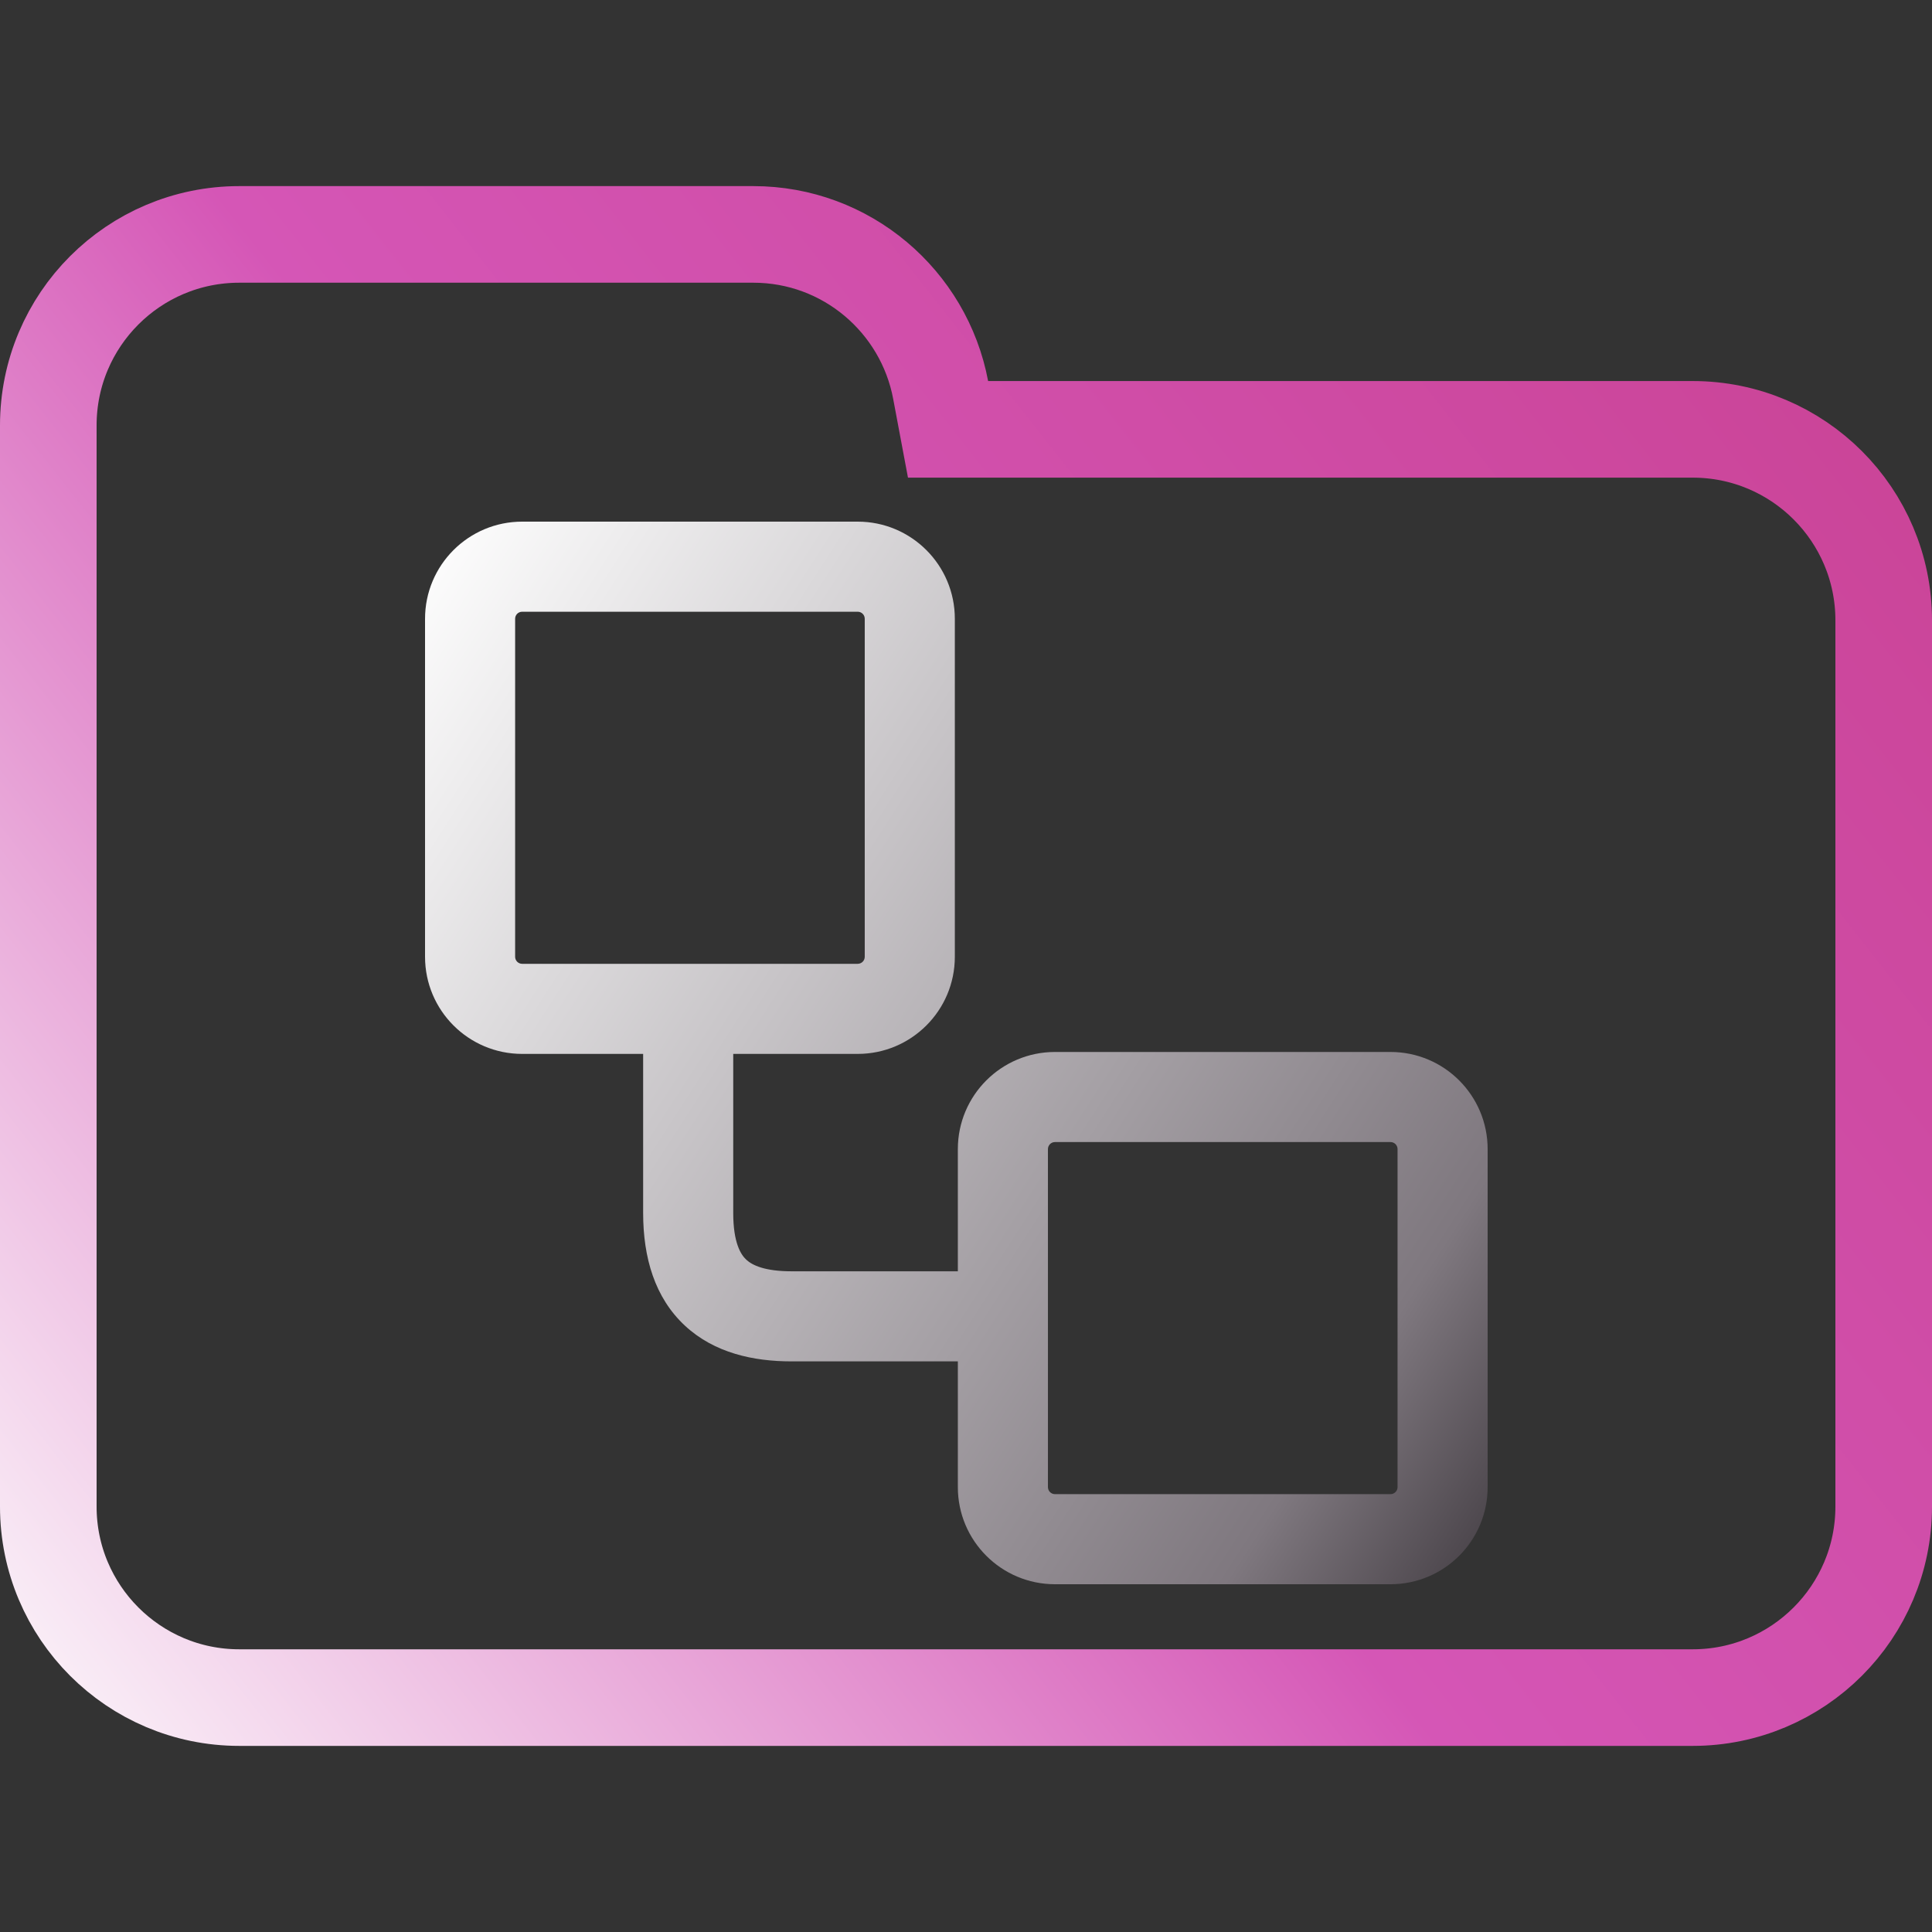<svg width="100" height="100" viewBox="0 0 100 100" fill="none" xmlns="http://www.w3.org/2000/svg">
<rect x="0" y="0" width="100" height="100" fill="#333333" stroke="none"/>
<g clip-path="url(#clip0_106_2254)">
<path d="M48.688 20.184L49.071 22.223H51.145H87.615C93.072 22.223 97.5 26.647 97.5 32.108V77.982C97.5 83.438 93.071 87.867 87.615 87.867H12.385C6.927 87.867 2.5 83.438 2.5 77.982V42.203V32.108V22.018C2.5 16.557 6.926 12.133 12.385 12.133H38.991C43.815 12.133 47.826 15.597 48.688 20.184Z" stroke="url(#paint0_linear_106_2254)" stroke-width="5"/>
<path fill-rule="evenodd" clip-rule="evenodd" d="M27.028 31.663C26.826 31.663 26.663 31.826 26.663 32.028V49.522C26.663 49.724 26.826 49.887 27.028 49.887H44.394C44.596 49.887 44.759 49.724 44.759 49.522V32.028C44.759 31.826 44.596 31.663 44.394 31.663H27.028ZM22 32.028C22 29.251 24.251 27 27.028 27H44.394C47.171 27 49.422 29.251 49.422 32.028V49.522C49.422 52.299 47.171 54.55 44.394 54.55H37.952V62.782C37.952 64.339 38.35 64.944 38.628 65.202C38.939 65.491 39.591 65.802 40.972 65.802H49.578V59.478C49.578 56.701 51.829 54.45 54.606 54.45H71.972C74.749 54.45 77 56.701 77 59.478V76.972C77 79.749 74.749 82 71.972 82H54.606C51.829 82 49.578 79.749 49.578 76.972V70.465H40.972C39.008 70.465 36.984 70.037 35.456 68.62C33.894 67.171 33.289 65.1 33.289 62.782V54.55H27.028C24.251 54.55 22 52.299 22 49.522V32.028ZM54.606 59.113C54.404 59.113 54.241 59.276 54.241 59.478V76.972C54.241 77.174 54.404 77.337 54.606 77.337H71.972C72.174 77.337 72.337 77.174 72.337 76.972V59.478C72.337 59.276 72.174 59.113 71.972 59.113H54.606Z" fill="url(#paint1_linear_106_2254)"/>
</g>
<defs>
<linearGradient id="paint0_linear_106_2254" x1="-0.5" y1="91.5" x2="103" y2="10" gradientUnits="userSpaceOnUse">
<stop stop-color="#FDFDFD"/>
<stop offset="0.453" stop-color="#D556B6"/>
<stop offset="0.974" stop-color="#C94294"/>
</linearGradient>
<linearGradient id="paint1_linear_106_2254" x1="22.012" y1="27.193" x2="85.785" y2="68.358" gradientUnits="userSpaceOnUse">
<stop stop-color="white"/>
<stop offset="0.849" stop-color="#7F787F"/>
<stop offset="0.983" stop-color="#4B454B"/>
</linearGradient>
<clipPath id="clip0_106_2254">
<rect width="100" height="100" fill="white"/>
</clipPath>
</defs>
</svg>

